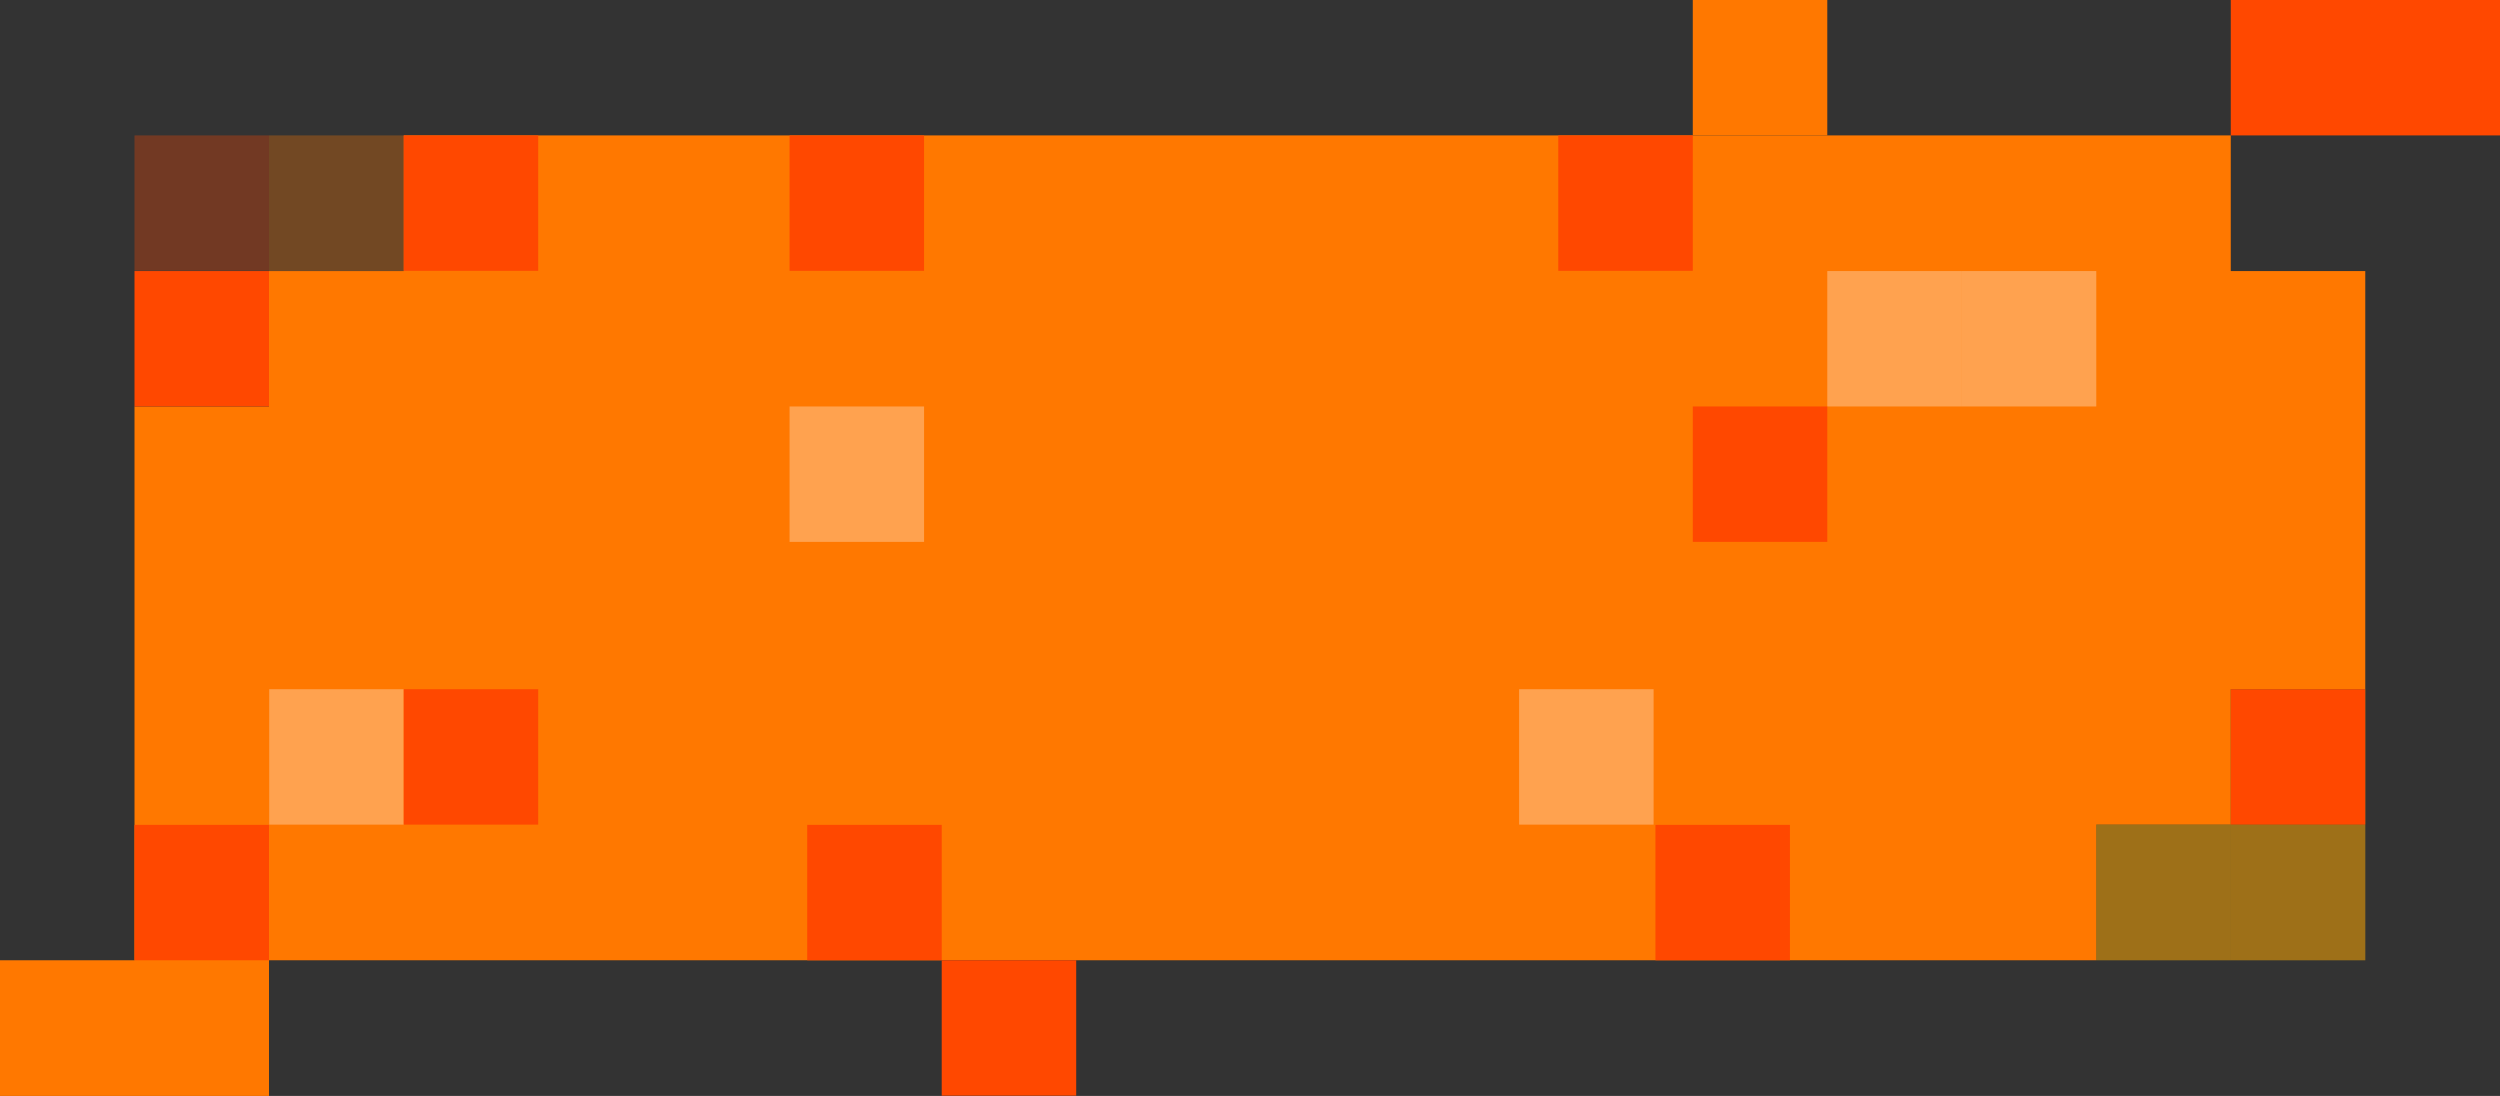 <svg xmlns="http://www.w3.org/2000/svg" viewBox="0 0 109.11 47.83"><rect x="0" y="0" width="109.11" height="47.83" fill="#333333" stroke="none"/><defs><style>.cls-1,.cls-4{fill:#ff4800;}.cls-2,.cls-5{fill:#ff7800;}.cls-3{fill:#ffed00;}.cls-3,.cls-4,.cls-5,.cls-6{opacity:0.31;}.cls-6{fill:#fff;}</style></defs><g id="Ebene_2" data-name="Ebene 2"><g id="Ebene_1-2" data-name="Ebene 1"><rect class="cls-1" x="97.36" width="11.75" height="5.91"/><polygon class="cls-2" points="103.23 11.83 103.23 30.08 97.36 30.08 97.36 35.99 91.49 35.99 91.49 41.91 11.74 41.91 11.74 47.83 0 47.83 0 41.91 5.87 41.91 5.87 17.74 11.74 17.74 11.74 11.83 17.62 11.83 17.62 5.91 97.36 5.91 97.36 11.83 103.23 11.83"/><polygon class="cls-3" points="103.23 30.08 103.23 41.91 91.49 41.91 91.49 35.99 97.36 35.99 97.36 30.08 103.23 30.08"/><rect id="ewo4ohi23bsp12" class="cls-4" x="5.87" y="5.91" width="5.87" height="5.91"/><rect class="cls-1" x="5.87" y="11.83" width="5.87" height="5.91"/><rect class="cls-5" x="11.74" y="5.91" width="5.88" height="5.92"/><rect id="ewo4ohi23bsp12-2" data-name="ewo4ohi23bsp12" class="cls-5" x="97.36" y="36" width="5.87" height="5.91"/><rect class="cls-1" x="97.36" y="30.08" width="5.87" height="5.91"/><rect class="cls-1" x="5.87" y="36" width="5.87" height="5.91"/><rect class="cls-6" x="11.75" y="30.08" width="5.87" height="5.91"/><rect class="cls-1" x="17.62" y="30.08" width="5.87" height="5.91"/><rect class="cls-6" x="85.62" y="11.83" width="5.87" height="5.91"/><rect class="cls-6" x="79.75" y="11.83" width="5.87" height="5.91"/><rect class="cls-1" x="73.88" y="17.74" width="5.87" height="5.91"/><rect class="cls-1" x="72.25" y="36" width="5.87" height="5.91"/><rect class="cls-6" x="66.3" y="30.08" width="5.87" height="5.91"/><rect class="cls-1" x="35.23" y="36" width="5.87" height="5.91"/><rect class="cls-2" x="73.88" width="5.87" height="5.91"/><rect class="cls-1" x="68.01" y="5.91" width="5.87" height="5.91"/><rect class="cls-1" x="17.62" y="5.91" width="5.87" height="5.91"/><rect class="cls-1" x="34.46" y="5.91" width="5.87" height="5.91"/><rect class="cls-6" x="34.46" y="17.74" width="5.87" height="5.91"/><rect class="cls-1" x="41.1" y="41.91" width="5.87" height="5.91"/><rect class="cls-5" x="91.49" y="35.99" width="5.87" height="5.92"/></g></g></svg>